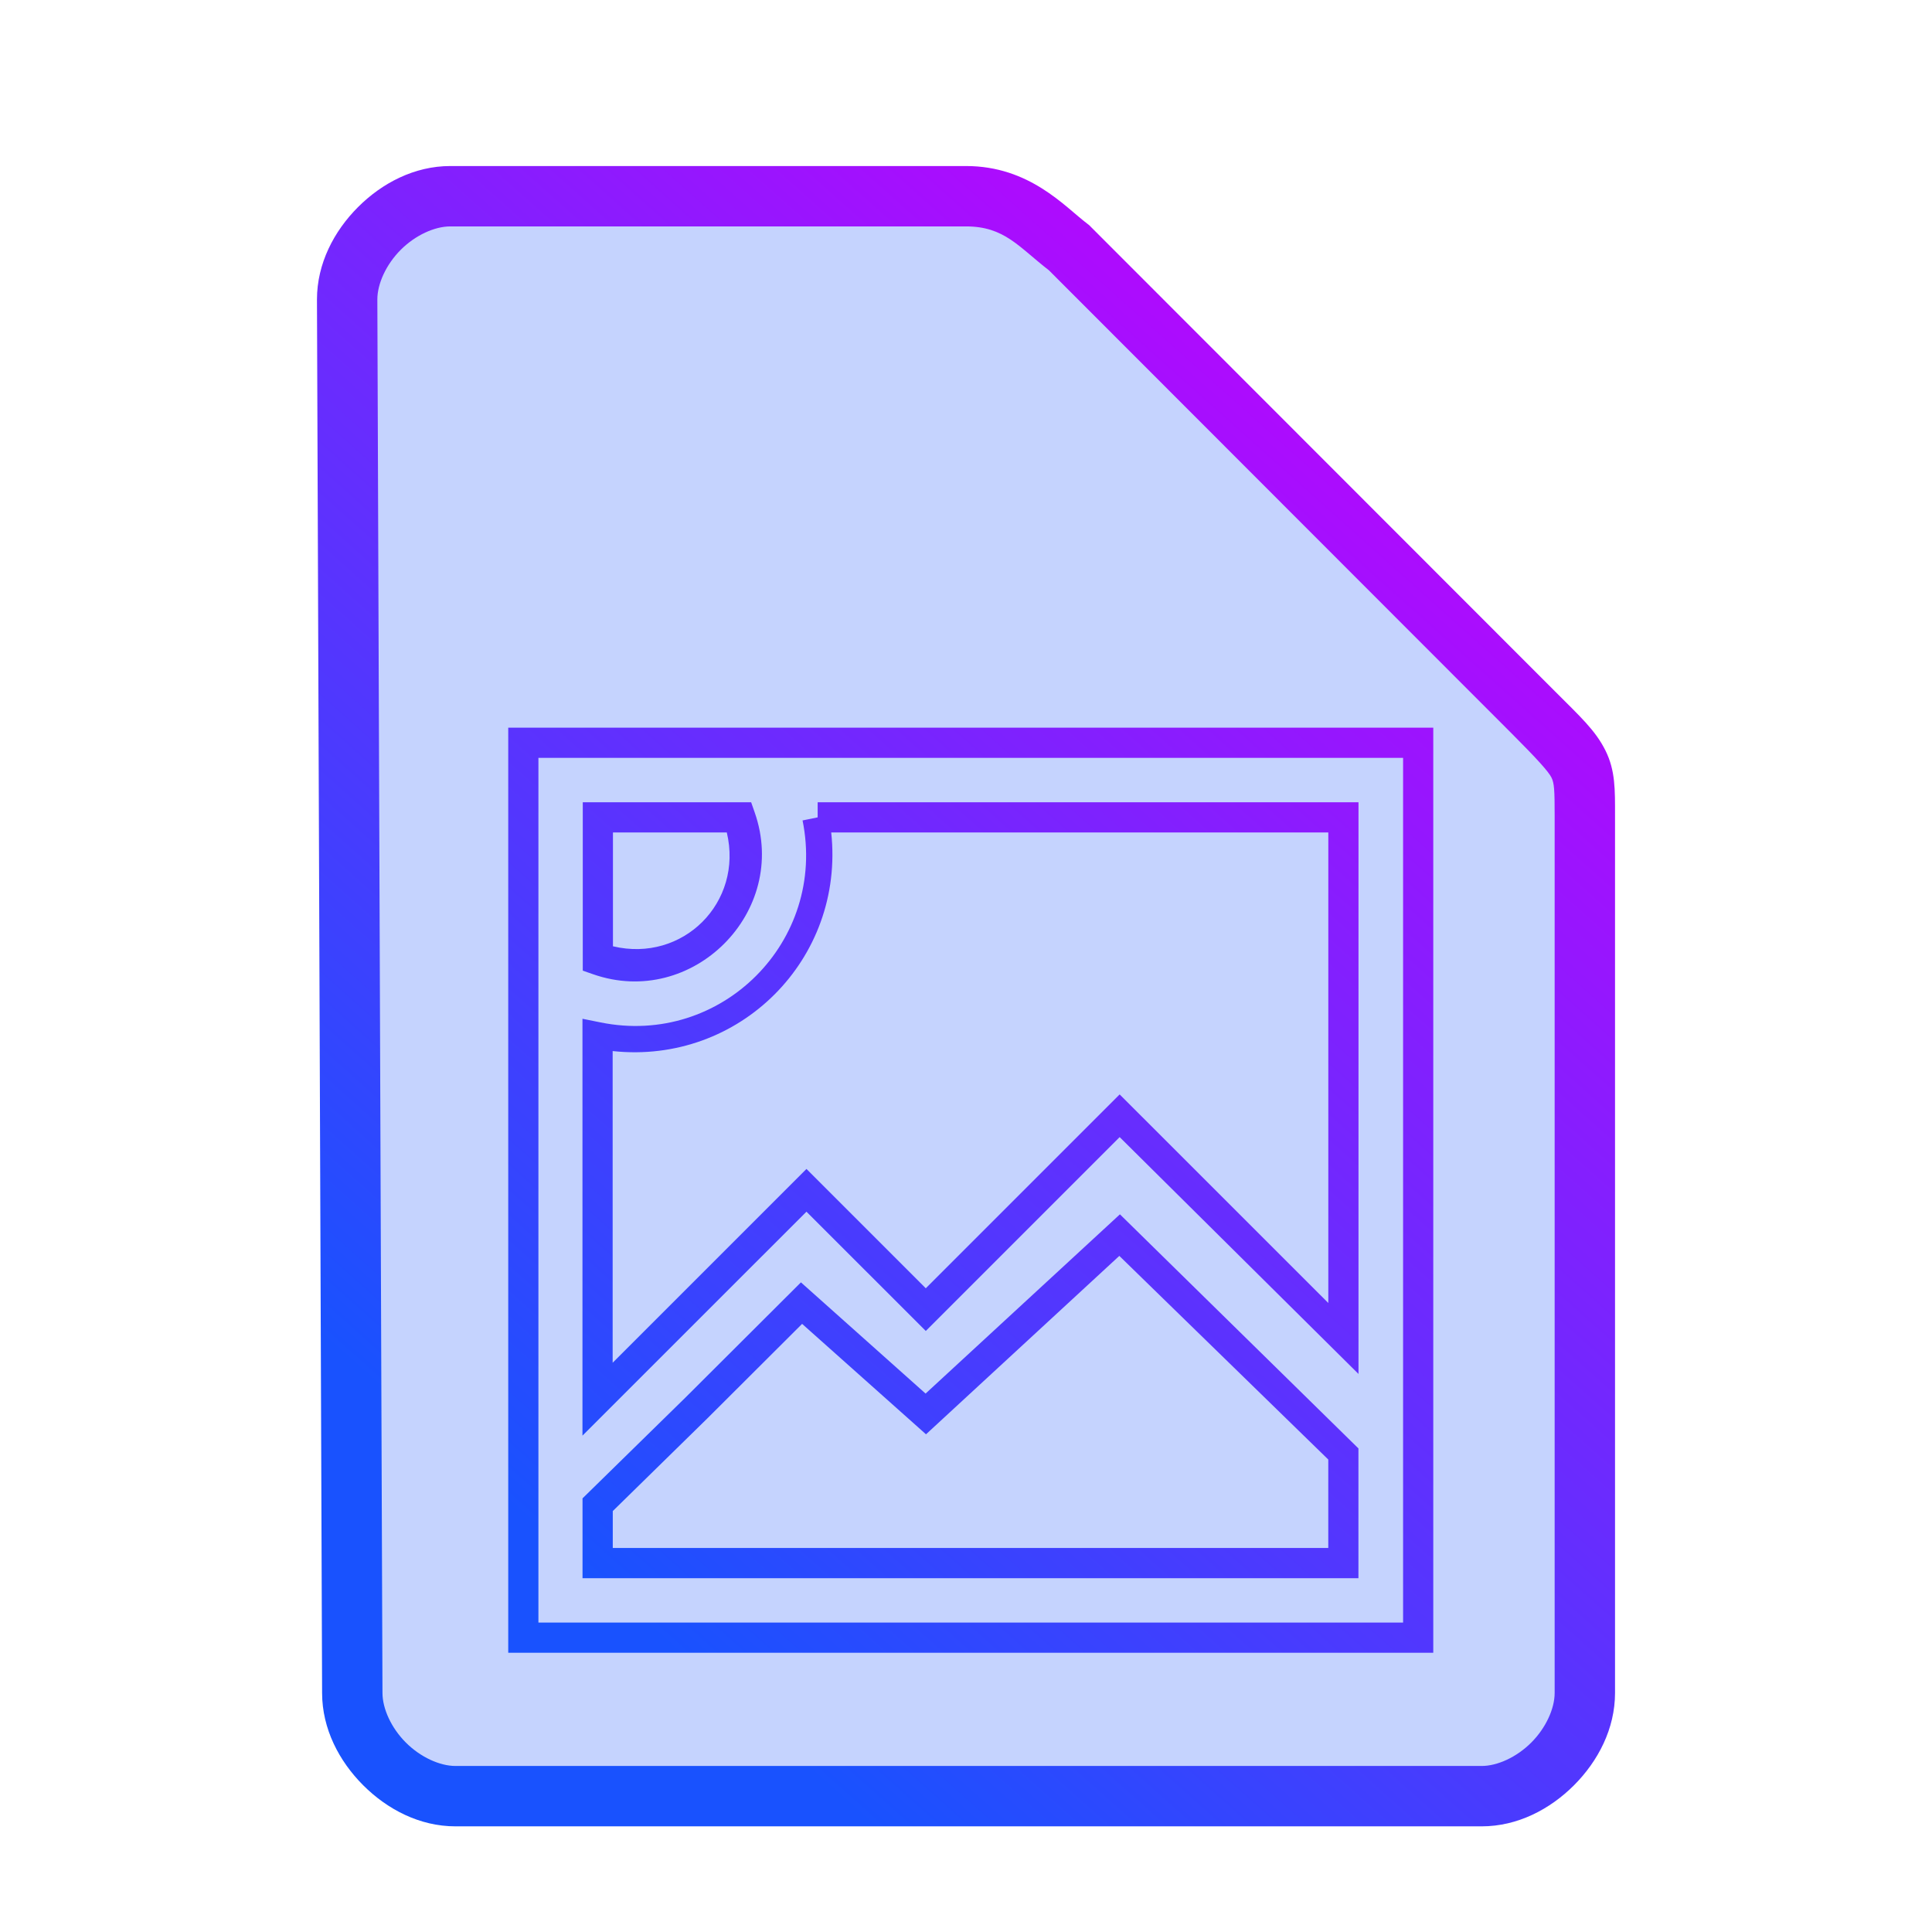 <?xml version="1.0" encoding="UTF-8" standalone="no"?>
<svg
   height="64"
   width="64"
   version="1.1"
   id="svg9"
   sodipodi:docname="image-png.svg"
   inkscape:version="1.1.2 (0a00cf5339, 2022-02-04)"
   xmlns:inkscape="http://www.inkscape.org/namespaces/inkscape"
   xmlns:sodipodi="http://sodipodi.sourceforge.net/DTD/sodipodi-0.dtd"
   xmlns:xlink="http://www.w3.org/1999/xlink"
   xmlns="http://www.w3.org/2000/svg"
   xmlns:svg="http://www.w3.org/2000/svg">
  <defs
     id="defs13">
    <linearGradient
       inkscape:collect="always"
       id="linearGradient846">
      <stop
         style="stop-color:#1952fe;stop-opacity:1;"
         offset="0"
         id="stop842" />
      <stop
         style="stop-color:#b806fe;stop-opacity:1"
         offset="1"
         id="stop844" />
    </linearGradient>
    <linearGradient
       inkscape:collect="always"
       xlink:href="#linearGradient846"
       id="linearGradient848"
       x1="13.964"
       y1="47.274"
       x2="45.446"
       y2="11.912"
       gradientUnits="userSpaceOnUse" />
  </defs>
  <sodipodi:namedview
     id="namedview11"
     pagecolor="#ffffff"
     bordercolor="#666666"
     borderopacity="1.0"
     inkscape:pageshadow="2"
     inkscape:pageopacity="0.0"
     inkscape:pagecheckerboard="0"
     showgrid="false"
     inkscape:zoom="7.2257474"
     inkscape:cx="45.600819"
     inkscape:cy="29.201131"
     inkscape:window-width="1600"
     inkscape:window-height="836"
     inkscape:window-x="0"
     inkscape:window-y="0"
     inkscape:window-maximized="1"
     inkscape:current-layer="svg9" />
  <path
     style="color:#000000;fill:#1952fe;fill-opacity:0.25;stroke-width:2;-inkscape-stroke:none"
     d="m 11.67,56.08 c 0,1.71 1.71,3.42 3.417,3.42 h 33.996 c 1.709,0 3.417,-1.71 3.417,-3.42 V 27.017 c 0,-1.71 0,-1.71 -1.708,-3.42 L 35.417,8.21 C 34.51,7.524 33.708,6.5 32,6.5 H 14.917 C 13.208,6.5 11.5,8.21 11.5,9.92 Z"
     id="path7018" />
  <path
     id="path6"
     style="color:#807f7f;fill:url(#linearGradient848);-inkscape-stroke:none;fill-opacity:1"
     d="m 16.836,24.105 v 0.5 V 54.75 H 47.479 V 24.105 H 19.805 Z m 1,1 h 1.969 26.674 V 53.75 H 17.836 Z m 1.469,1.471 v 0.5 5.078 l 0.336,0.117 C 22.936,33.428 26.156,30.208 25,26.912 l -0.117,-0.336 z m 7.781,0 v 0.5 l -0.5,0.102 c 0.811,4 -2.692,7.503 -6.691,6.691 l -0.6,-0.121 v 13.809 l 7.42,-7.418 3.953,3.951 6.422,-6.422 7.912,7.846 v -18.938 z m -6.781,1 h 3.771 c 0.553,2.318 -1.453,4.324 -3.771,3.771 z m 7.23,0 h 16.467 v 15.588 l -6.912,-6.91 -6.422,6.422 -3.953,-3.953 -6.42,6.42 V 34.818 c 4.197,0.452 7.695,-3.045 7.24,-7.242 z m 9.564,12.65 -6.438,5.938 -4.129,-3.684 -3.811,3.801 -3.424,3.354 v 2.645 h 25.703 v -4.299 z m -0.02,1.377 6.922,6.746 v 2.93 H 20.299 v -1.223 l 3.127,-3.064 3.145,-3.137 4.104,3.658 z M 14.918,5.5 C 13.73,5.5 12.657,6.063 11.859,6.861 11.062,7.66 10.5,8.732 10.5,9.92 v 0.002 l 0.17,46.162 c 0.001,1.187 0.564,2.257 1.361,3.055 C 12.829,59.937 13.9,60.5 15.088,60.5 h 33.994 c 1.188,0 2.261,-0.563 3.059,-1.361 C 52.938,58.34 53.5,57.268 53.5,56.08 v -29.062 c 0,-0.855 0.014,-1.492 -0.318,-2.158 C 52.849,24.193 52.354,23.746 51.5,22.891 L 36.076,7.455 36.02,7.412 C 35.268,6.844 34.108,5.5 32,5.5 Z m 0,2 H 32 c 1.274,0 1.741,0.676 2.746,1.453 l 15.338,15.352 c 0.853,0.854 1.214,1.26 1.309,1.449 C 51.487,25.943 51.5,26.163 51.5,27.018 v 29.062 c 0,0.522 -0.292,1.161 -0.775,1.645 C 50.241,58.209 49.603,58.5 49.082,58.5 h -33.994 c -0.52,0 -1.159,-0.291 -1.643,-0.775 -0.484,-0.484 -0.775,-1.123 -0.775,-1.645 v -0.002 -0.002 L 12.5,9.92 c 0,-0.522 0.292,-1.161 0.775,-1.645 C 13.759,7.791 14.397,7.5 14.918,7.5 Z" />
</svg>
